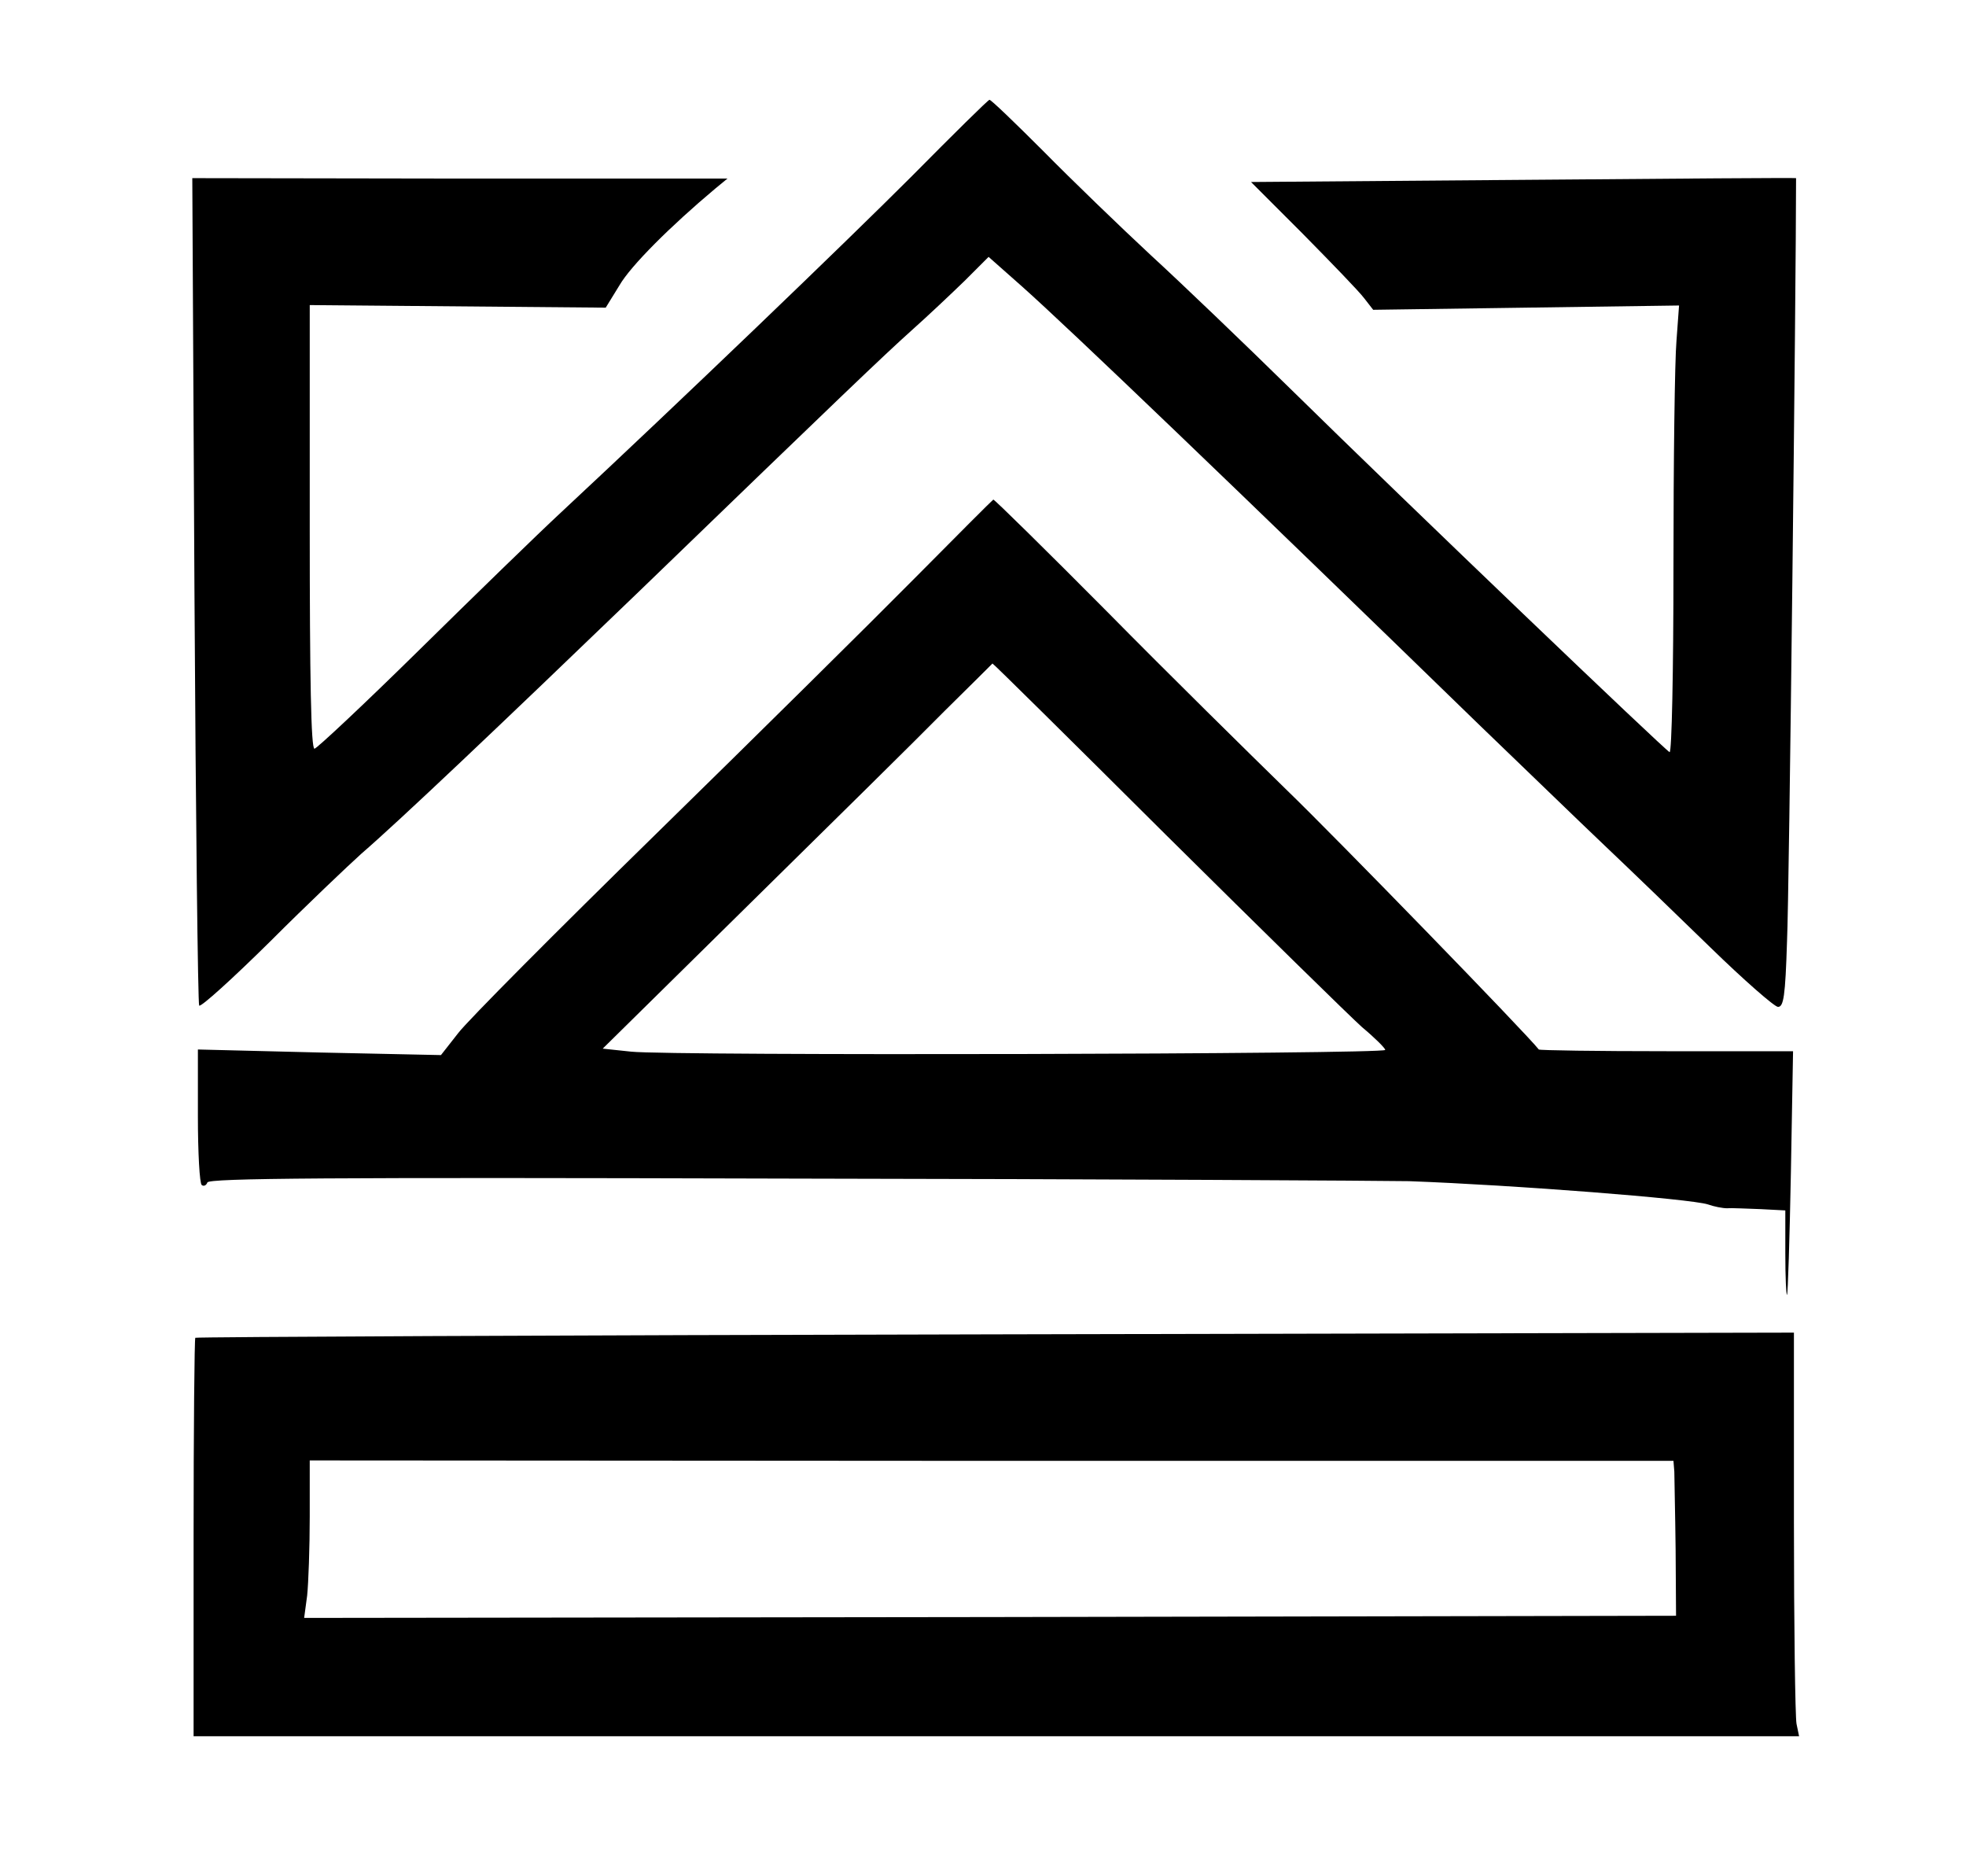 <?xml version="1.0" standalone="no"?>
<!DOCTYPE svg PUBLIC "-//W3C//DTD SVG 20010904//EN"
 "http://www.w3.org/TR/2001/REC-SVG-20010904/DTD/svg10.dtd">
<svg version="1.0" xmlns="http://www.w3.org/2000/svg"
 width="457pt" height="436pt" viewBox="0 0 457 436"
 preserveAspectRatio="xMidYMid meet">

<g transform="translate(0,436) scale(0.1,-0.1)"
fill="#000000" stroke="none">
<path d="M2120 3951 c-157 -157 -537 -522 -815 -781 -55 -51 -204 -196 -332
-322 -127 -125 -237 -228 -242 -228 -8 0 -11 160 -11 516 l0 515 344 -3 344
-3 32 52 c26 45 118 137 223 225 l28 23 -622 0 -622 1 5 -958 c3 -527 8 -961
11 -965 4 -4 78 63 165 149 86 86 182 177 212 204 88 76 321 297 645 609 473
457 566 546 635 608 36 32 91 84 122 114 l56 56 78 -69 c109 -97 497 -469
1063 -1019 103 -99 233 -225 291 -280 58 -55 169 -162 246 -237 78 -76 149
-138 157 -138 13 0 17 24 21 153 5 105 21 1528 21 1773 0 1 -285 -1 -634 -4
l-633 -5 121 -121 c66 -67 130 -133 142 -149 l21 -27 355 5 356 5 -6 -82 c-4
-46 -7 -280 -7 -521 0 -250 -4 -437 -9 -435 -10 4 -601 569 -881 844 -107 105
-253 245 -325 311 -71 66 -184 175 -250 242 -66 66 -122 120 -125 119 -3 0
-84 -80 -180 -177z"/>
<path d="M2125 3015 c-99 -100 -369 -367 -600 -593 -231 -226 -438 -434 -460
-463 l-40 -51 -282 6 -283 7 0 -155 c0 -85 4 -157 9 -160 5 -4 11 0 13 6 4 10
276 12 1349 9 739 -1 1389 -5 1444 -6 246 -9 655 -41 695 -54 14 -5 34 -9 45
-9 11 1 46 -1 78 -2 l57 -3 0 -100 c0 -55 2 -98 4 -96 2 2 6 130 9 285 l5 281
-294 0 c-162 0 -295 2 -297 4 -27 35 -472 493 -587 604 -85 83 -273 268 -416
413 -143 144 -262 261 -265 261 -2 -1 -85 -84 -184 -184z m585 -595 c222 -220
427 -421 456 -447 30 -25 54 -49 54 -53 0 -10 -1661 -14 -1753 -4 l-66 7 342
337 c188 185 392 386 452 447 61 60 111 110 112 111 1 1 182 -178 403 -398z"/>
<path d="M454 1251 c-2 -2 -4 -212 -4 -465 l0 -461 1866 0 1866 0 -6 29 c-3
16 -6 227 -6 469 l0 440 -1856 -4 c-1021 -2 -1858 -6 -1860 -8z m3438 -311 c0
-14 2 -95 3 -180 l1 -155 -1594 -3 -1595 -2 7 52 c3 29 6 112 6 183 l0 131
1585 -1 1585 0 2 -25z"/>
</g>
</svg>
